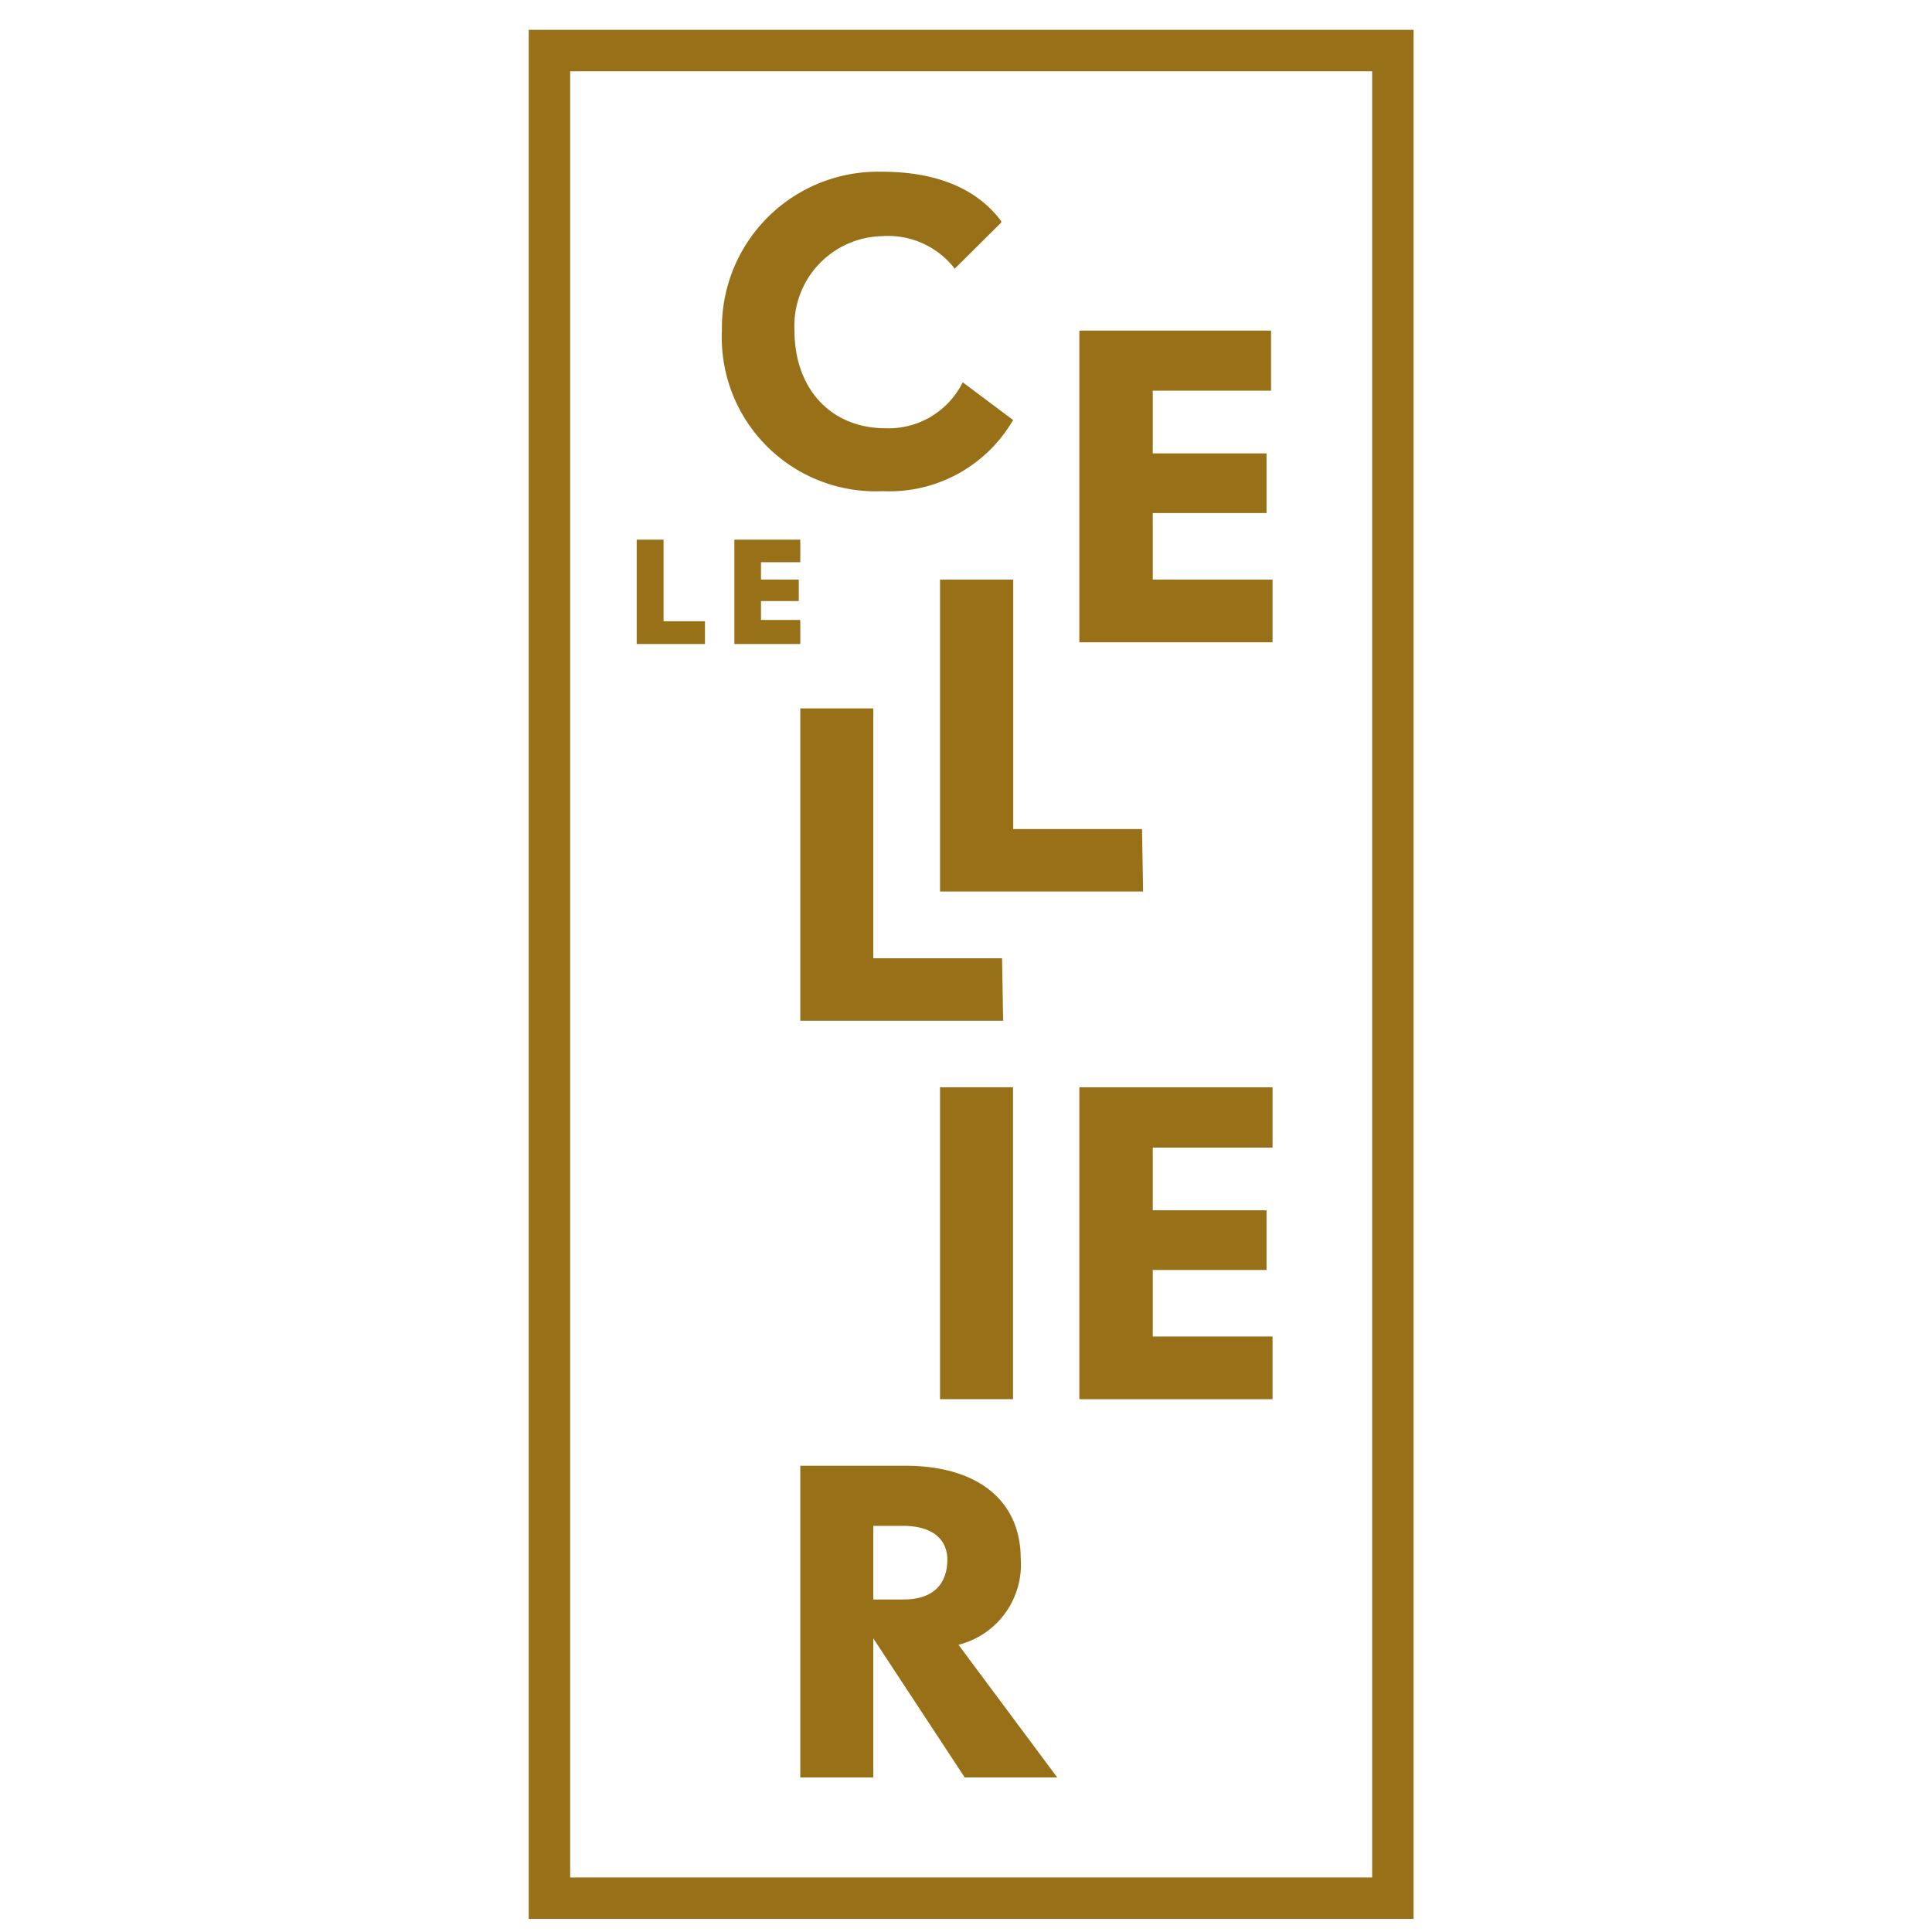 <?xml version="1.0" encoding="UTF-8"?>
<svg xmlns="http://www.w3.org/2000/svg" id="acf04b9a-84ae-42db-bd7f-59771d6ea063" data-name="Calque 1" viewBox="0 0 90 90">
  <defs>
    <style>.e5b10182-6b34-4cfa-ade6-2149978f2ea9{fill:#987018;}</style>
  </defs>
  <path class="e5b10182-6b34-4cfa-ade6-2149978f2ea9" d="M65.85,89.39H24.63v-88H65.85ZM26.56,3.32V87.46H63.92V3.32"></path>
  <path class="e5b10182-6b34-4cfa-ade6-2149978f2ea9" d="M41.11,22.88a7.17,7.17,0,0,1-7.48-7.5A7.27,7.27,0,0,1,41.07,8c2.56,0,4.43.78,5.57,2.3l0,.07-2.17,2.15-.07-.1A3.92,3.92,0,0,0,41.11,11a4.18,4.18,0,0,0-4.1,4.4c0,2.72,1.71,4.55,4.24,4.55a3.85,3.85,0,0,0,3.55-2.05l.05-.09,2.35,1.76-.05.07A6.66,6.66,0,0,1,41.11,22.88Z"></path>
  <path class="e5b10182-6b34-4cfa-ade6-2149978f2ea9" d="M59.28,29.92h-9V15.4h8.93v2.8H53.7v2.92H59V23.9H53.7V27h5.58Z"></path>
  <path class="e5b10182-6b34-4cfa-ade6-2149978f2ea9" d="M46.73,47.55H37.28V33h3.4V44.64h6Z"></path>
  <path class="e5b10182-6b34-4cfa-ade6-2149978f2ea9" d="M53.25,41.53H43.79V27H47.2V38.62h6Z"></path>
  <path class="e5b10182-6b34-4cfa-ade6-2149978f2ea9" d="M47.19,65.18h-3.4V50.65h3.4Z"></path>
  <path class="e5b10182-6b34-4cfa-ade6-2149978f2ea9" d="M59.28,65.18h-9V50.65h9v2.81H53.7v2.92H59v2.78H53.7v3.1h5.58Z"></path>
  <path class="e5b10182-6b34-4cfa-ade6-2149978f2ea9" d="M49.25,82.8H44.94l-4.26-6.48V82.8h-3.4V68.28h4.89c3.37,0,5.38,1.62,5.38,4.34a3.85,3.85,0,0,1-2.9,4Zm-8.57-8.29h1.4c1.79,0,2.05-1.16,2.05-1.85,0-1-.75-1.58-2.07-1.58H40.68Z"></path>
  <path class="e5b10182-6b34-4cfa-ade6-2149978f2ea9" d="M32.84,30H29.66V25.14h1.25v3.8h1.93Z"></path>
  <path class="e5b10182-6b34-4cfa-ade6-2149978f2ea9" d="M37.28,30H34.21V25.14h3.07v1.05H35.45V27h1.76v1H35.45v.88h1.83Z"></path>
</svg>
